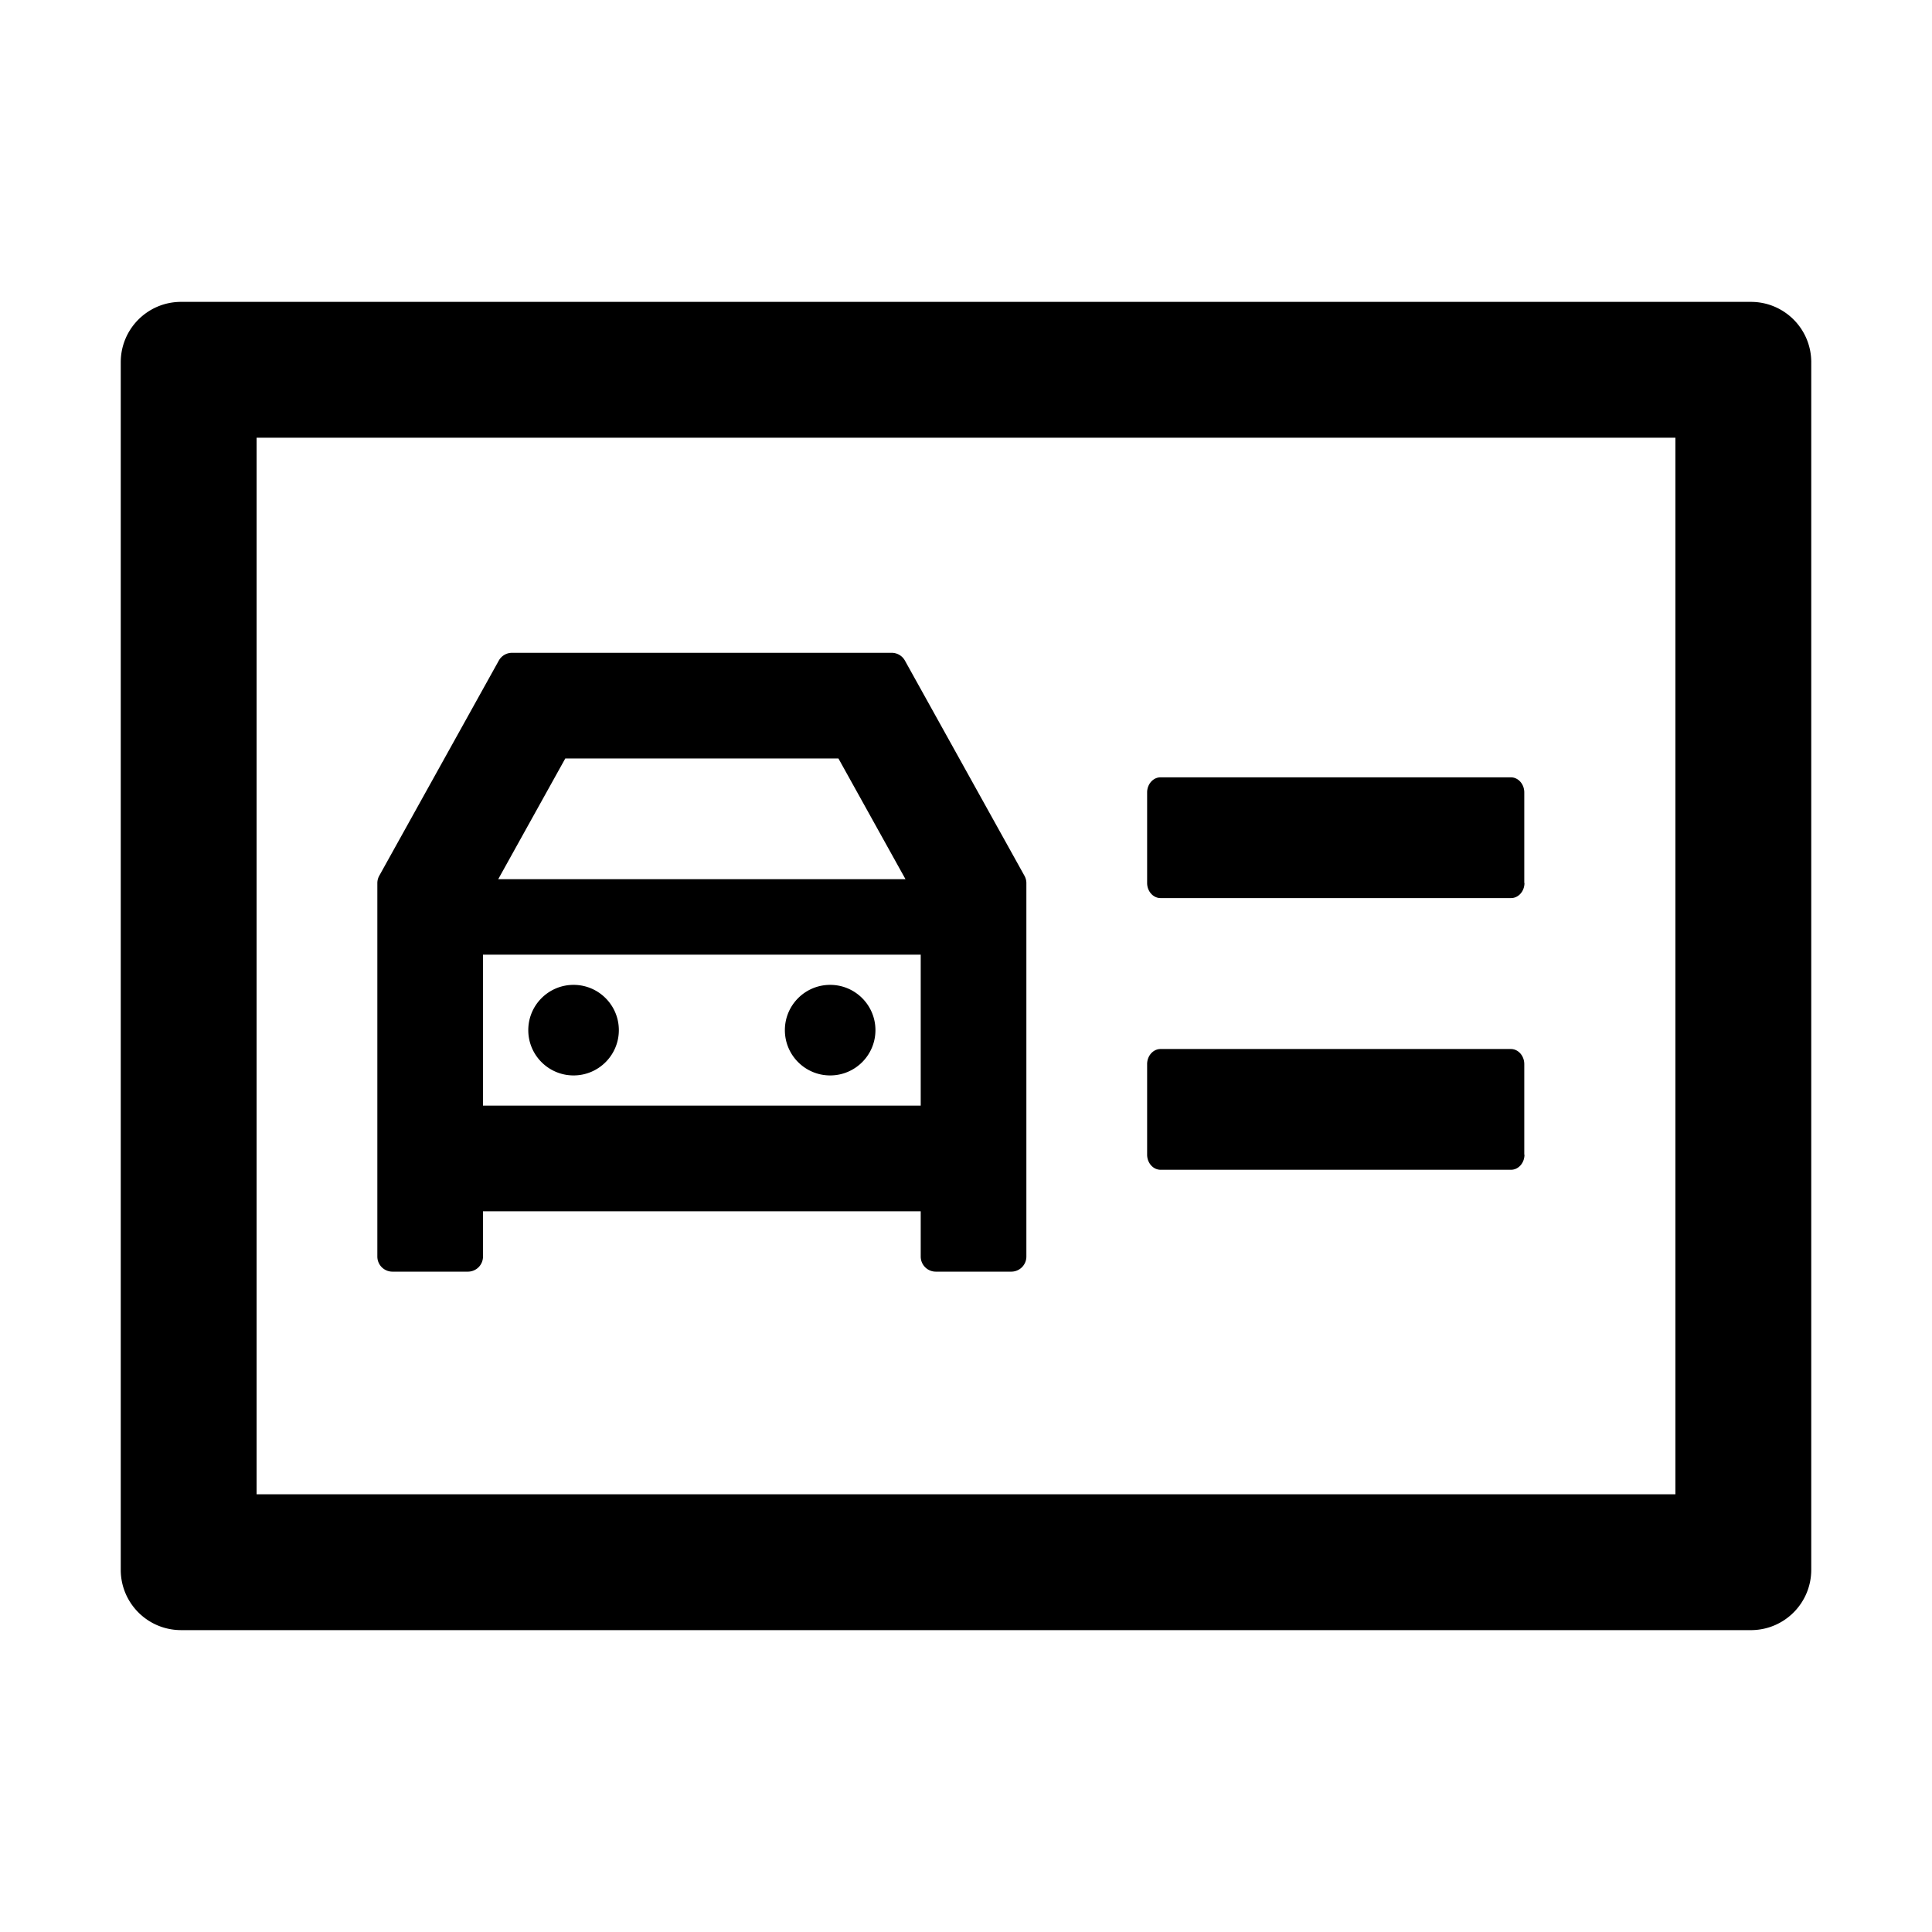 <?xml version="1.0" standalone="no"?><!DOCTYPE svg PUBLIC "-//W3C//DTD SVG 1.1//EN" "http://www.w3.org/Graphics/SVG/1.1/DTD/svg11.dtd"><svg t="1648990189280" class="icon" viewBox="0 0 1024 1024" version="1.1" xmlns="http://www.w3.org/2000/svg" p-id="23429" xmlns:xlink="http://www.w3.org/1999/xlink" width="200" height="200"><defs><style type="text/css">@font-face { font-family: feedback-iconfont; src: url("//at.alicdn.com/t/font_1031158_u69w8yhxdu.woff2?t=1630033759944") format("woff2"), url("//at.alicdn.com/t/font_1031158_u69w8yhxdu.woff?t=1630033759944") format("woff"), url("//at.alicdn.com/t/font_1031158_u69w8yhxdu.ttf?t=1630033759944") format("truetype"); }
</style></defs><path d="M928 160c17.523 0 31.714 14.015 32 31.47V832c0 17.523-14.015 31.714-31.47 32H96c-17.523 0-31.714-14.015-32-31.47V192c0-17.523 14.015-31.714 31.47-32H928z m-40 72H136v560h752V232zM472.626 346a8 8 0 0 1 6.993 4.115l63.374 114.073a8 8 0 0 1 1.007 3.885V666a8 8 0 0 1-8 8h-40a8 8 0 0 1-8-8v-24H256v24a8 8 0 0 1-8 8h-40a8 8 0 0 1-8-8V468.073a8 8 0 0 1 1.007-3.885l63.374-114.073a8 8 0 0 1 6.993-4.115h201.252zM800.8 556c3.9 0 7.1 3.6 7.1 8v48h0.1c0 4.4-3.2 8-7.1 8H615.1c-3.9 0-7.1-3.6-7.1-8v-48c0-4.4 3.2-8 7.1-8h185.7zM488 506H256v80h232v-80z m-184 16c13.255 0 24 10.745 24 24s-10.745 24-24 24-24-10.745-24-24 10.745-24 24-24z m136 0c13.255 0 24 10.745 24 24s-10.745 24-24 24-24-10.745-24-24 10.745-24 24-24z m360.8-110c3.9 0 7.1 3.6 7.1 8v48h0.1c0 4.4-3.2 8-7.1 8H615.1c-3.9 0-7.1-3.6-7.1-8v-48c0-4.4 3.2-8 7.1-8h185.7z m-356.417-10H299.616l-35.556 64h215.878l-35.555-64z" p-id="23430"></path></svg>